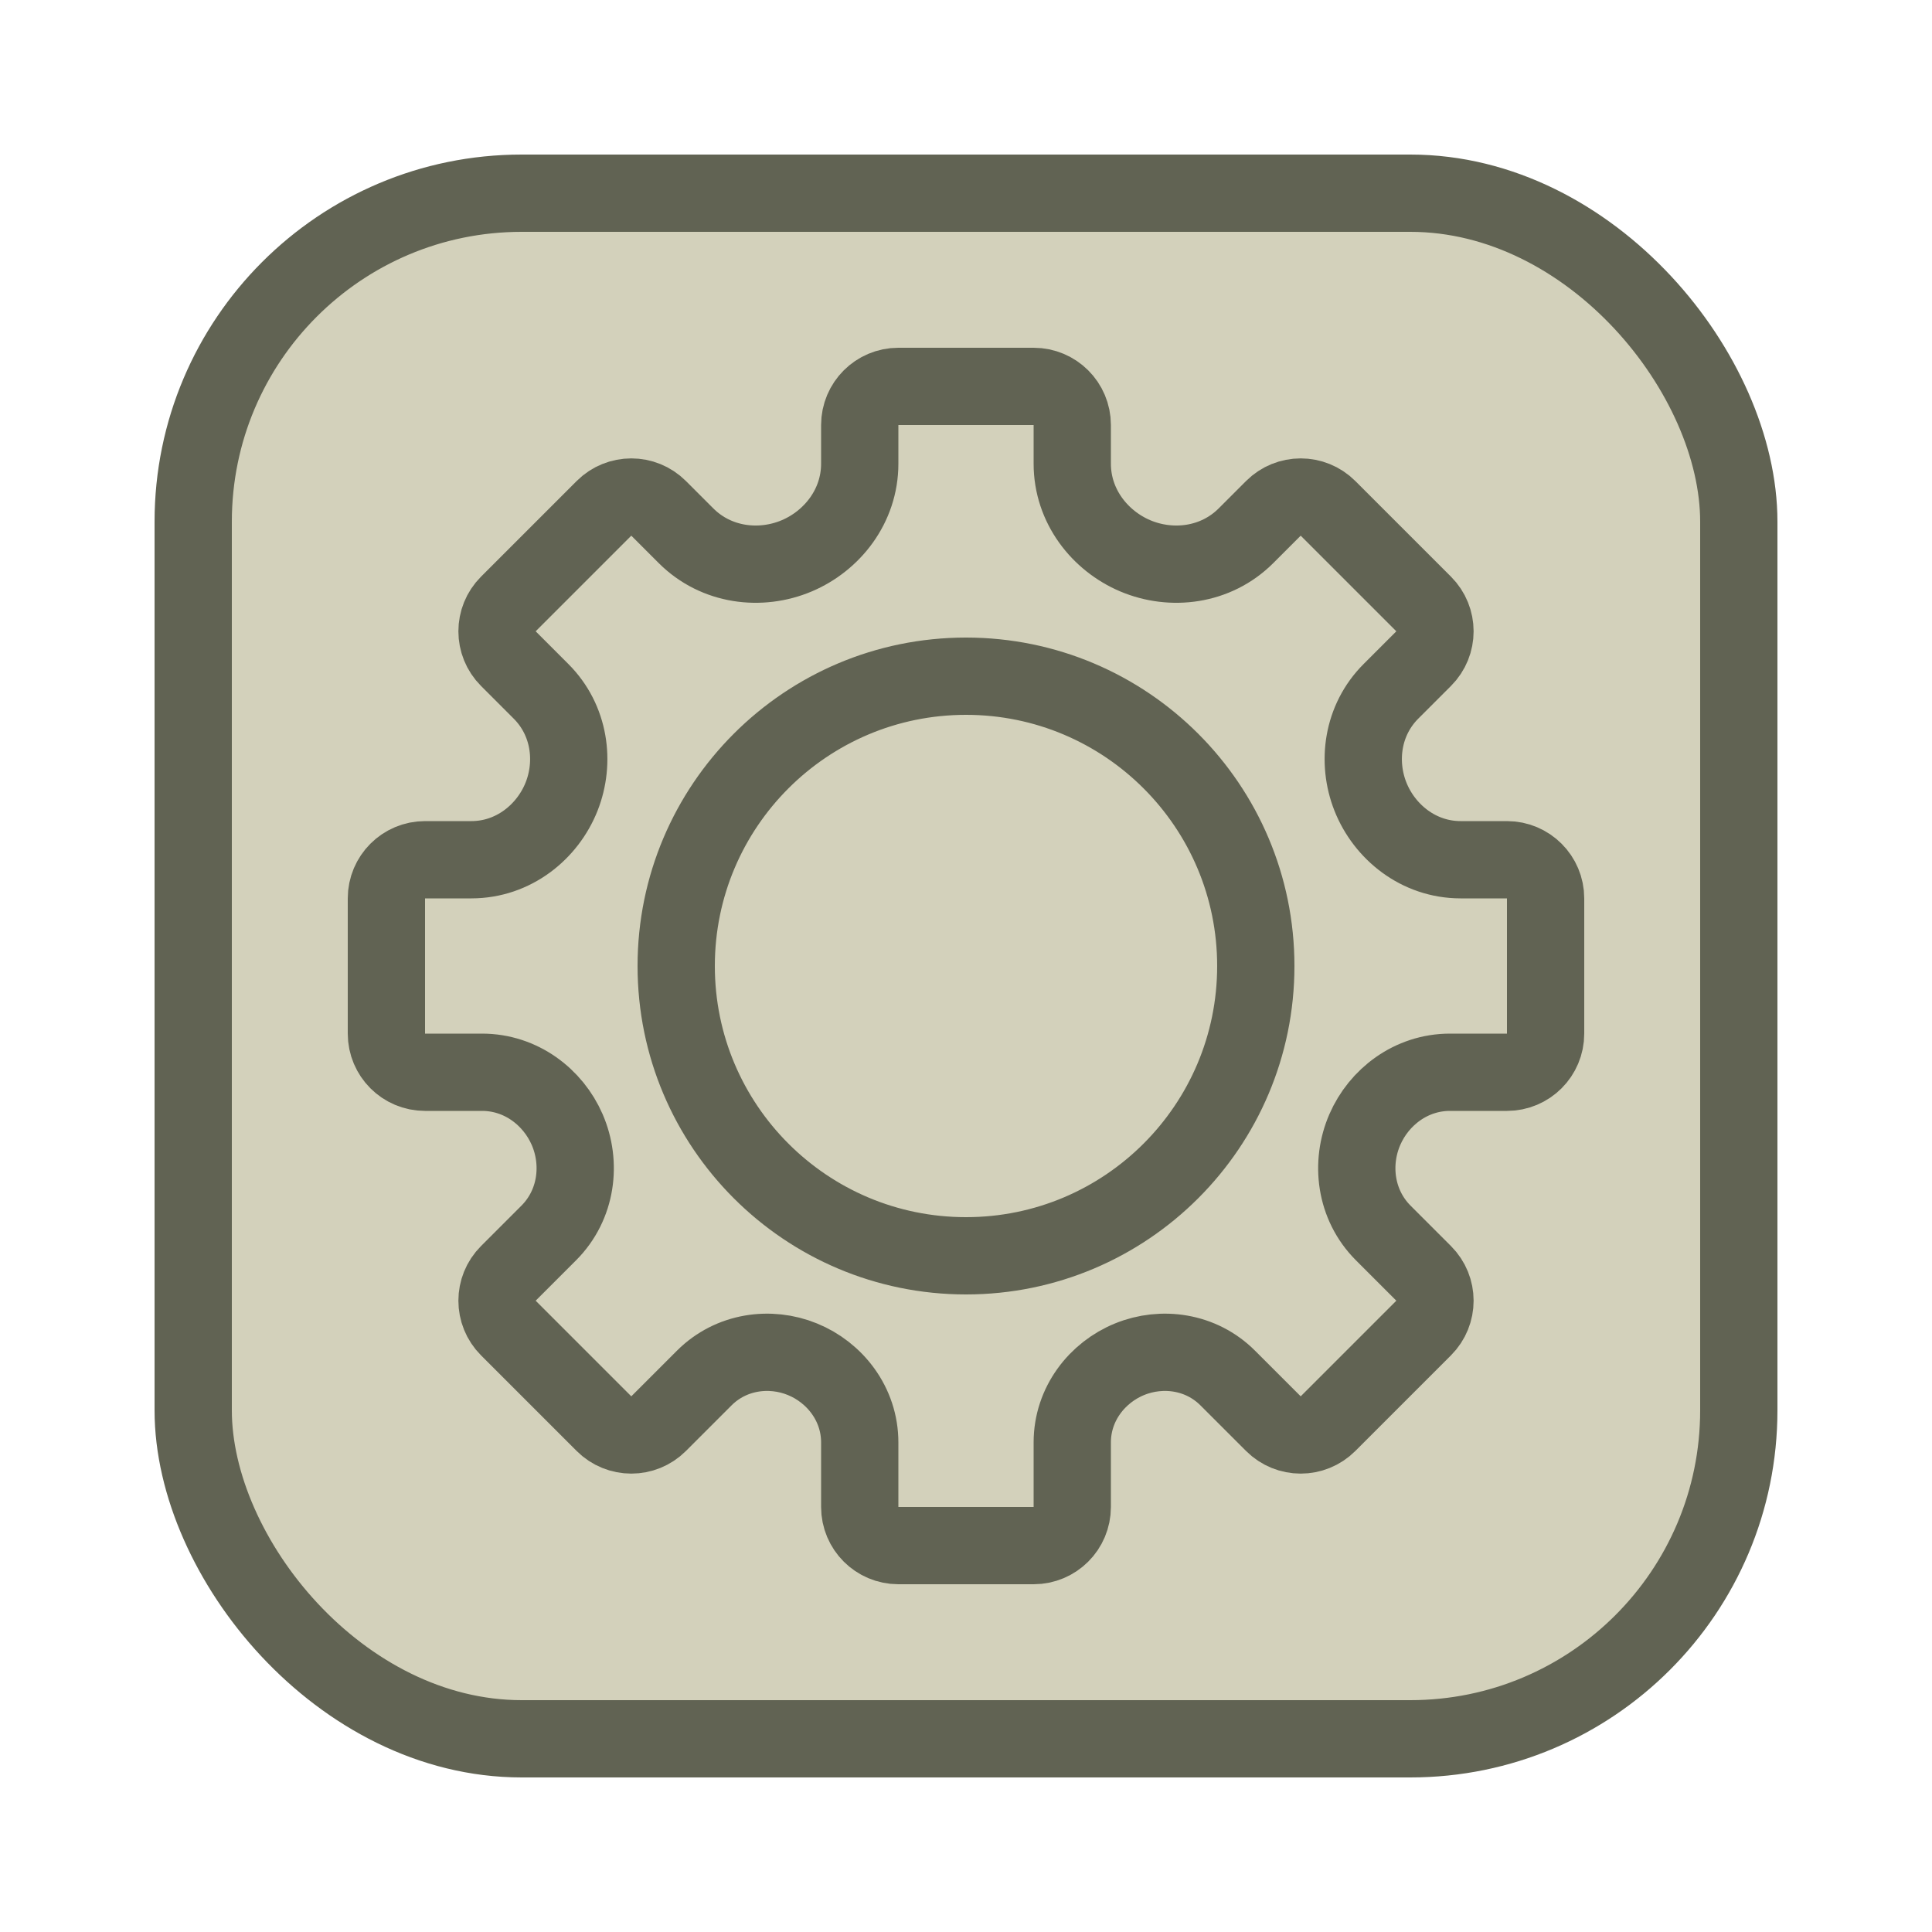 <svg width="100" height="100" viewBox="0 0 100 100" fill="none" xmlns="http://www.w3.org/2000/svg">
<rect x="10" y="10" width="80" height="80" rx="17" fill="#D3D1BB" stroke="#616353" stroke-width="4"/>
<path d="M46.5 20H53.5C54.605 20 55.5 20.895 55.5 22V24.001C55.5 26.202 56.933 27.995 58.76 28.769C60.625 29.558 62.925 29.297 64.494 27.728L65.91 26.312C66.691 25.531 67.957 25.531 68.738 26.312L73.688 31.262C74.469 32.043 74.469 33.309 73.688 34.09L71.994 35.784C70.508 37.27 70.224 39.439 70.931 41.228C71.655 43.058 73.422 44.5 75.602 44.5H78C79.105 44.5 80 45.395 80 46.5V53.5C80 54.605 79.105 55.5 78 55.5H75.049C73.033 55.5 71.373 56.787 70.644 58.464C69.887 60.204 70.135 62.357 71.6 63.822L73.688 65.91C74.469 66.691 74.469 67.957 73.688 68.738L68.738 73.688C67.957 74.469 66.691 74.469 65.91 73.688L63.548 71.327C62.164 69.942 60.138 69.673 58.471 70.352C56.794 71.033 55.5 72.667 55.5 74.66V78C55.5 79.105 54.605 80 53.5 80H46.5C45.395 80 44.5 79.105 44.5 78V74.66C44.5 72.667 43.206 71.033 41.529 70.352C39.861 69.673 37.836 69.942 36.451 71.327L34.09 73.688C33.309 74.469 32.043 74.469 31.262 73.688L26.312 68.738C25.531 67.957 25.531 66.691 26.312 65.91L28.4 63.822C29.865 62.357 30.113 60.204 29.356 58.464C28.627 56.787 26.967 55.5 24.951 55.5H22C20.895 55.5 20 54.605 20 53.5V46.5C20 45.395 20.895 44.5 22 44.5H24.398C26.578 44.5 28.345 43.058 29.069 41.229C29.776 39.439 29.492 37.271 28.006 35.785L26.312 34.09C25.531 33.309 25.531 32.043 26.312 31.262L31.262 26.312C32.043 25.531 33.309 25.531 34.09 26.312L35.506 27.728C37.075 29.297 39.375 29.558 41.24 28.769C43.067 27.995 44.5 26.202 44.5 24.001V22C44.5 20.895 45.395 20 46.5 20ZM50 65C58.284 65 65 58.284 65 50C65 41.716 58.284 35 50 35C41.716 35 35 41.716 35 50C35 58.284 41.716 65 50 65Z" stroke="#616353" stroke-width="4"/>
</svg>
